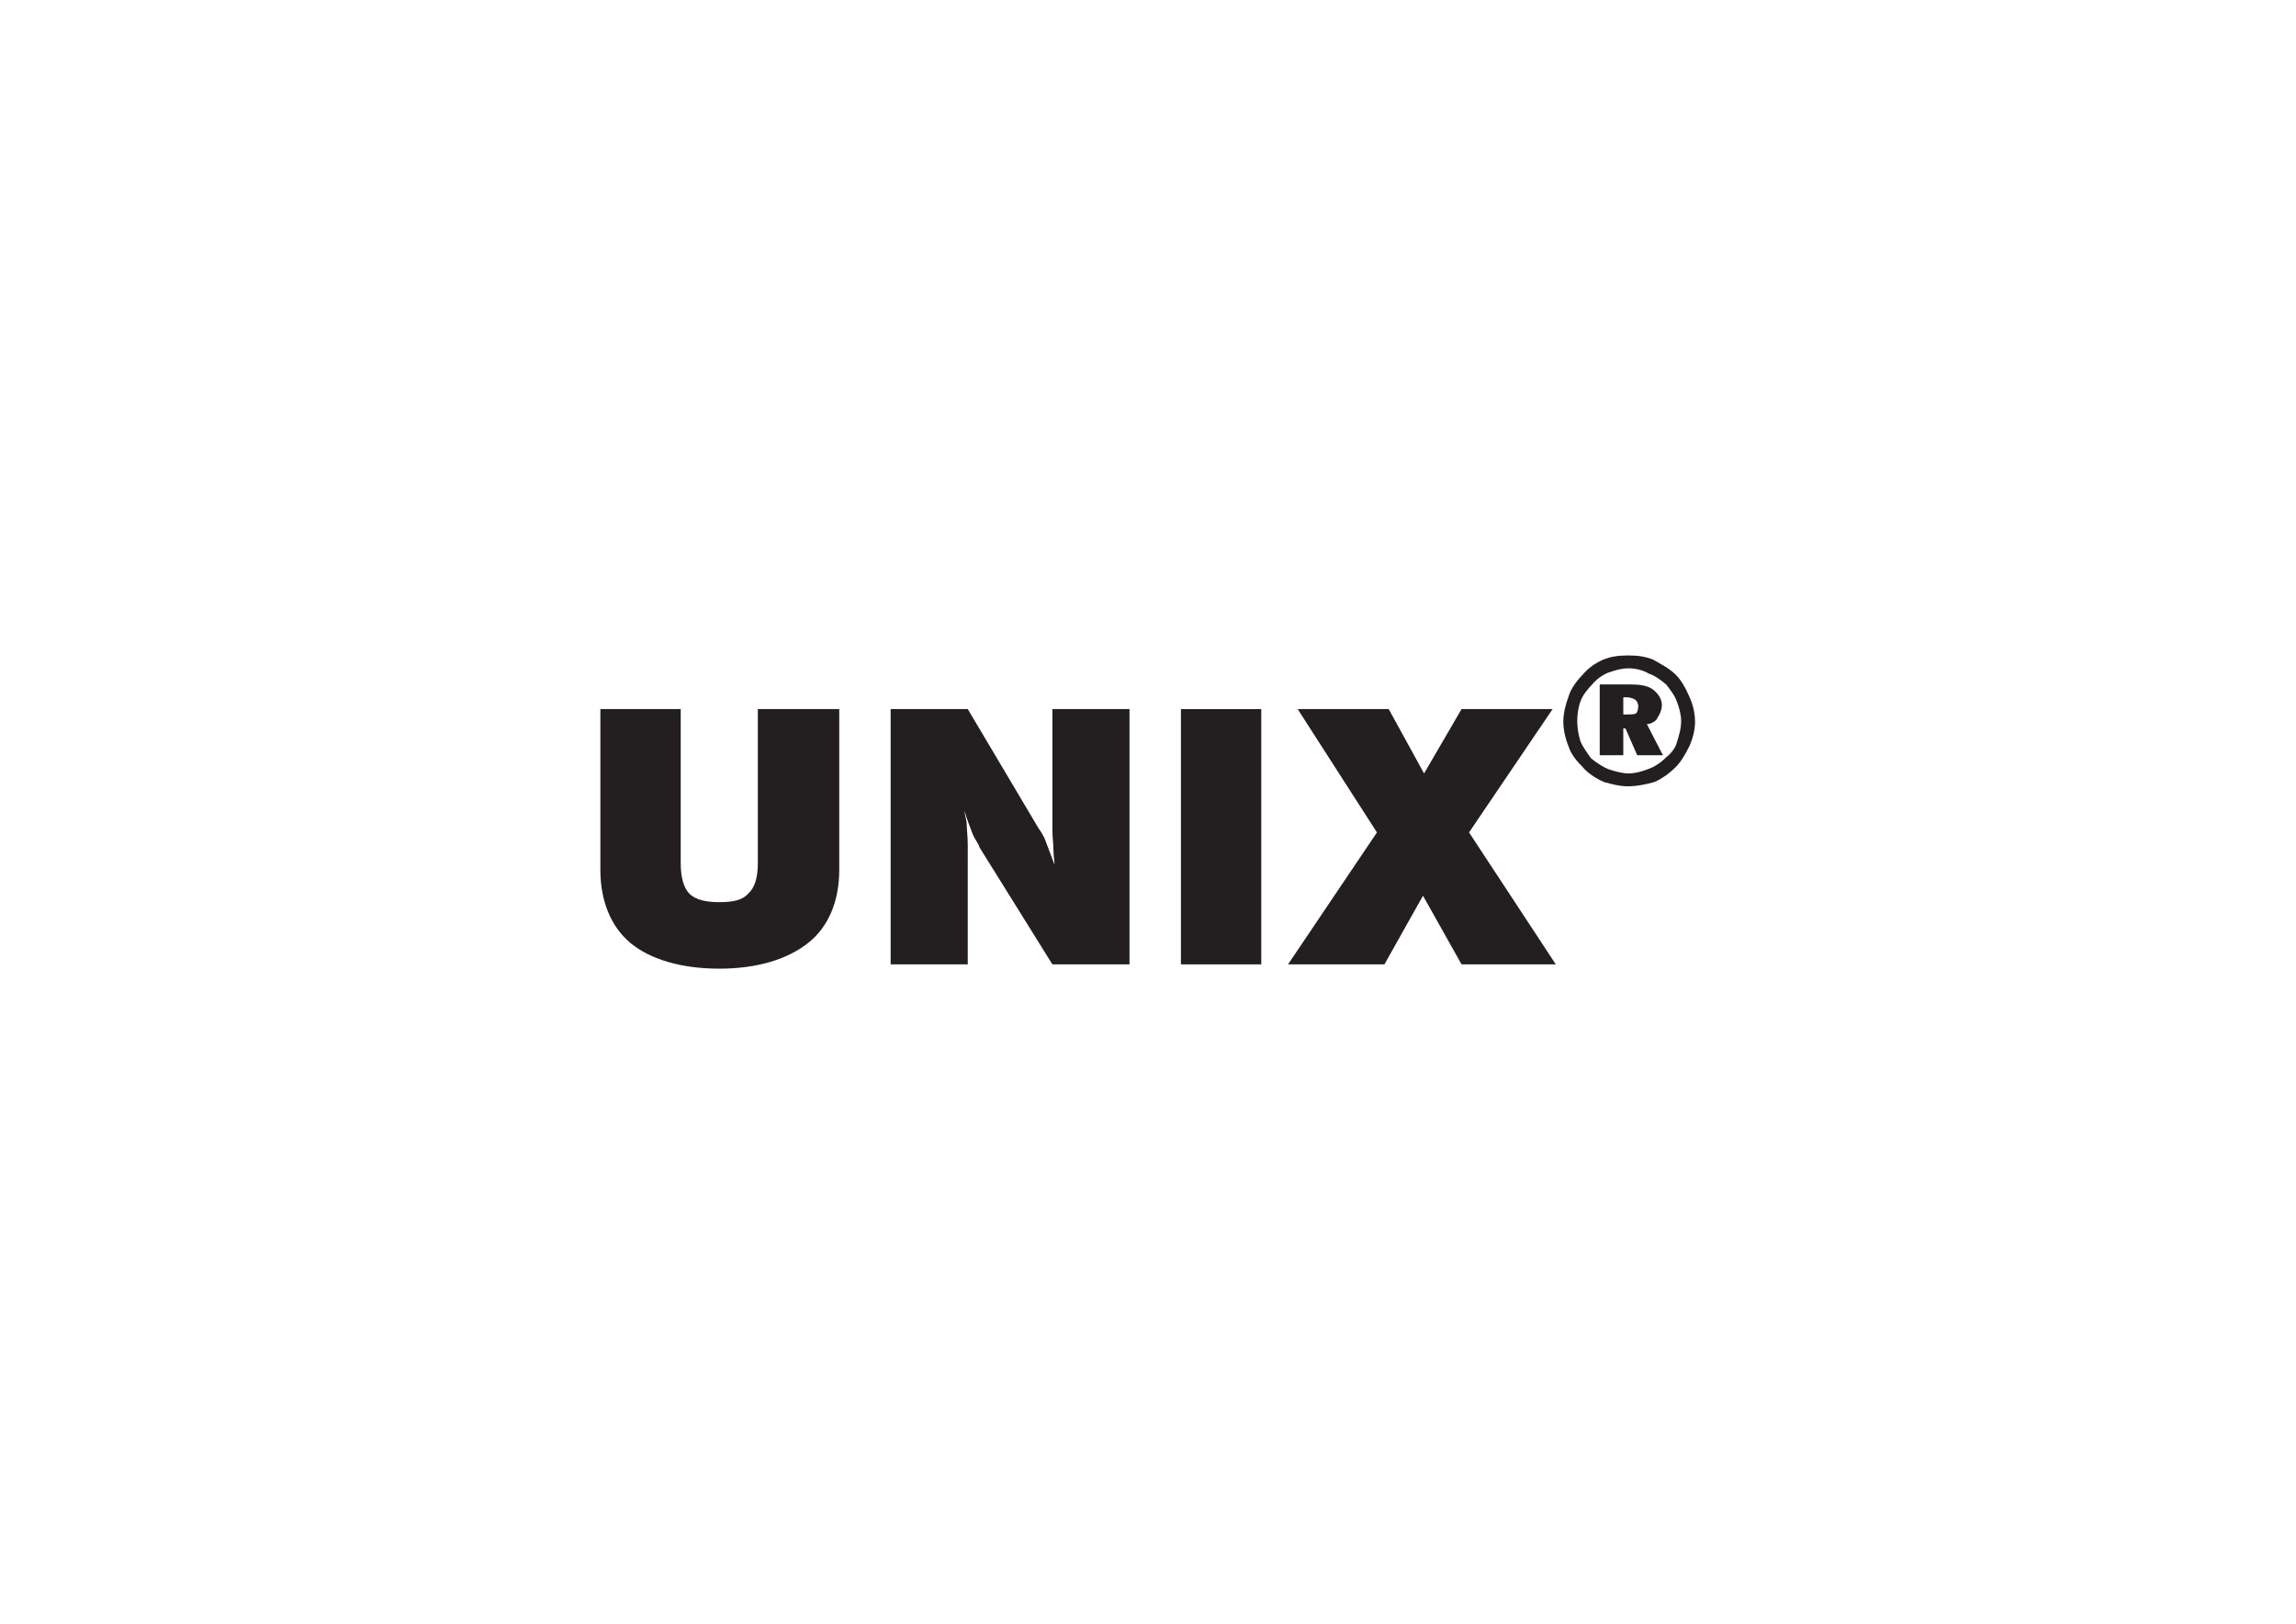 <?xml version="1.0" encoding="UTF-8" standalone="no"?>
<!-- Created with Inkscape (http://www.inkscape.org/) -->

<svg
   version="1.1"
   id="svg2"
   width="1122.52"
   height="793.701"
   viewBox="0 0 1122.52 793.701"
   sodipodi:docname="unix.ai"
   xmlns:inkscape="http://www.inkscape.org/namespaces/inkscape"
   xmlns:sodipodi="http://sodipodi.sourceforge.net/DTD/sodipodi-0.dtd"
   xmlns="http://www.w3.org/2000/svg"
   xmlns:svg="http://www.w3.org/2000/svg">
  <defs
     id="defs6">
    <clipPath
       clipPathUnits="userSpaceOnUse"
       id="clipPath16">
      <path
         d="M 0,595.276 H 841.89 V 0 H 0 Z"
         id="path14" />
    </clipPath>
  </defs>
  <sodipodi:namedview
     id="namedview4"
     pagecolor="#ffffff"
     bordercolor="#000000"
     borderopacity="0.25"
     inkscape:showpageshadow="2"
     inkscape:pageopacity="0.0"
     inkscape:pagecheckerboard="0"
     inkscape:deskcolor="#d1d1d1" />
  <g
     id="g8"
     inkscape:groupmode="layer"
     inkscape:label="unix"
     transform="matrix(1.333,0,0,-1.333,0,793.701)">
    <g
       id="g10">
      <g
         id="g12"
         clip-path="url(#clipPath16)">
        <path
           d="m 220.197,335.396 h 29.467 v -56.642 c 0,-5.114 1.176,-9.045 3.142,-11.008 2.354,-2.362 6.288,-3.151 11.003,-3.151 5.102,0 8.64,0.789 10.606,3.151 2.355,1.963 3.531,5.894 3.531,11.008 v 56.642 h 29.861 v -59 c 0,-11.407 -3.931,-20.851 -11.396,-26.75 -7.464,-5.898 -18.465,-9.439 -32.602,-9.439 -14.145,0 -25.536,3.541 -32.611,9.439 -7.07,5.899 -11.001,15.343 -11.001,26.75 v 59"
           style="fill:#231f20;fill-opacity:1;fill-rule:evenodd;stroke:none"
           id="path18" />
        <path
           d="m 326.661,241.78 v 93.616 h 28.285 l 25.928,-43.657 c 0.789,-1.183 1.968,-2.757 2.752,-5.114 0.784,-1.968 1.963,-5.114 3.142,-8.266 0,1.184 -0.39,3.546 -0.39,5.115 0,2.362 -0.395,4.719 -0.395,7.476 v 44.446 h 28.286 V 241.78 h -28.286 l -26.712,42.877 c -0.394,1.573 -1.967,3.147 -2.756,5.509 -0.78,1.963 -1.958,5.114 -2.747,7.861 0,-1.178 0.789,-3.536 0.789,-4.719 0,-1.963 0.389,-4.72 0.389,-7.867 V 241.78 h -28.285"
           style="fill:#231f20;fill-opacity:1;fill-rule:evenodd;stroke:none"
           id="path20" />
        <path
           d="m 433.128,335.396 h 29.464 v -93.615 h -29.464 z"
           style="fill:#231f20;fill-opacity:1;fill-rule:evenodd;stroke:none"
           id="path22" />
        <path
           d="m 472.411,241.78 32.606,48.386 -29.07,45.23 h 33.395 l 12.961,-23.599 13.751,23.599 h 33.394 l -30.647,-45.23 31.821,-48.386 h -34.568 l -14.146,25.177 -14.139,-25.177 z"
           style="fill:#231f20;fill-opacity:1;fill-rule:evenodd;stroke:none"
           id="path24" />
        <path
           d="m 596.554,339.726 h -1.179 v -6.293 h 1.573 c 1.175,0 2.353,0 3.142,0.394 0.39,0.39 0.785,1.569 0.785,2.752 0,0.395 -0.395,1.573 -0.785,1.963 -0.789,0.789 -2.361,1.184 -3.536,1.184 m 1.175,4.719 c 3.541,0 6.681,-0.394 8.65,-1.963 1.958,-1.578 3.137,-3.545 3.137,-5.508 0,-1.968 -0.785,-3.541 -1.574,-4.72 -0.389,-1.184 -2.352,-2.362 -3.926,-2.362 l 5.894,-11.408 h -9.43 l -4.321,9.834 h -0.784 v -9.834 h -8.646 v 25.961 z m 18.859,-13.375 c 0,2.363 -0.789,5.115 -1.568,7.082 -0.79,2.358 -2.752,4.72 -3.931,6.293 -1.963,1.574 -3.931,3.152 -6.284,3.931 -1.967,1.184 -4.715,1.968 -7.467,1.968 -2.752,0 -5.105,-0.784 -7.467,-1.573 -1.958,-0.79 -4.32,-2.358 -5.893,-4.326 -1.569,-1.573 -3.532,-3.935 -4.321,-6.293 -0.779,-1.967 -1.174,-4.719 -1.174,-7.082 0,-2.357 0.395,-5.114 1.174,-7.471 0.789,-1.968 2.752,-4.72 3.936,-6.293 1.958,-1.578 4.32,-3.147 6.278,-3.936 2.362,-0.784 5.109,-1.573 7.467,-1.573 2.357,0 5.105,0.789 7.072,1.573 2.354,0.789 4.716,2.358 6.679,4.33 1.568,1.179 3.536,3.536 3.931,5.504 0.779,2.358 1.568,5.114 1.568,7.866 m -19.25,23.998 c 3.142,0 6.283,-0.394 9.041,-1.578 2.747,-1.568 5.889,-3.146 8.246,-5.509 1.963,-1.962 3.536,-4.714 4.715,-7.471 1.568,-3.142 2.352,-6.683 2.352,-9.834 0,-2.752 -0.784,-5.899 -1.958,-8.651 -1.573,-3.146 -3.146,-5.903 -5.109,-7.866 -2.357,-2.362 -5.109,-4.325 -7.861,-5.509 -2.748,-0.789 -6.284,-1.573 -9.816,-1.573 -2.752,0 -5.893,0.784 -8.645,1.573 -2.752,1.184 -5.894,3.147 -7.857,5.509 -1.963,1.963 -4.325,4.72 -5.109,7.472 -1.174,2.757 -1.963,6.293 -1.963,9.045 0,3.151 0.789,6.298 1.963,9.444 0.784,2.752 3.146,5.899 5.109,7.861 1.963,2.363 4.715,4.335 7.467,5.509 2.747,1.184 5.889,1.578 9.035,1.578 h 0.39"
           style="fill:#231f20;fill-opacity:1;fill-rule:evenodd;stroke:none"
           id="path26" />
      </g>
    </g>
  </g>
</svg>

